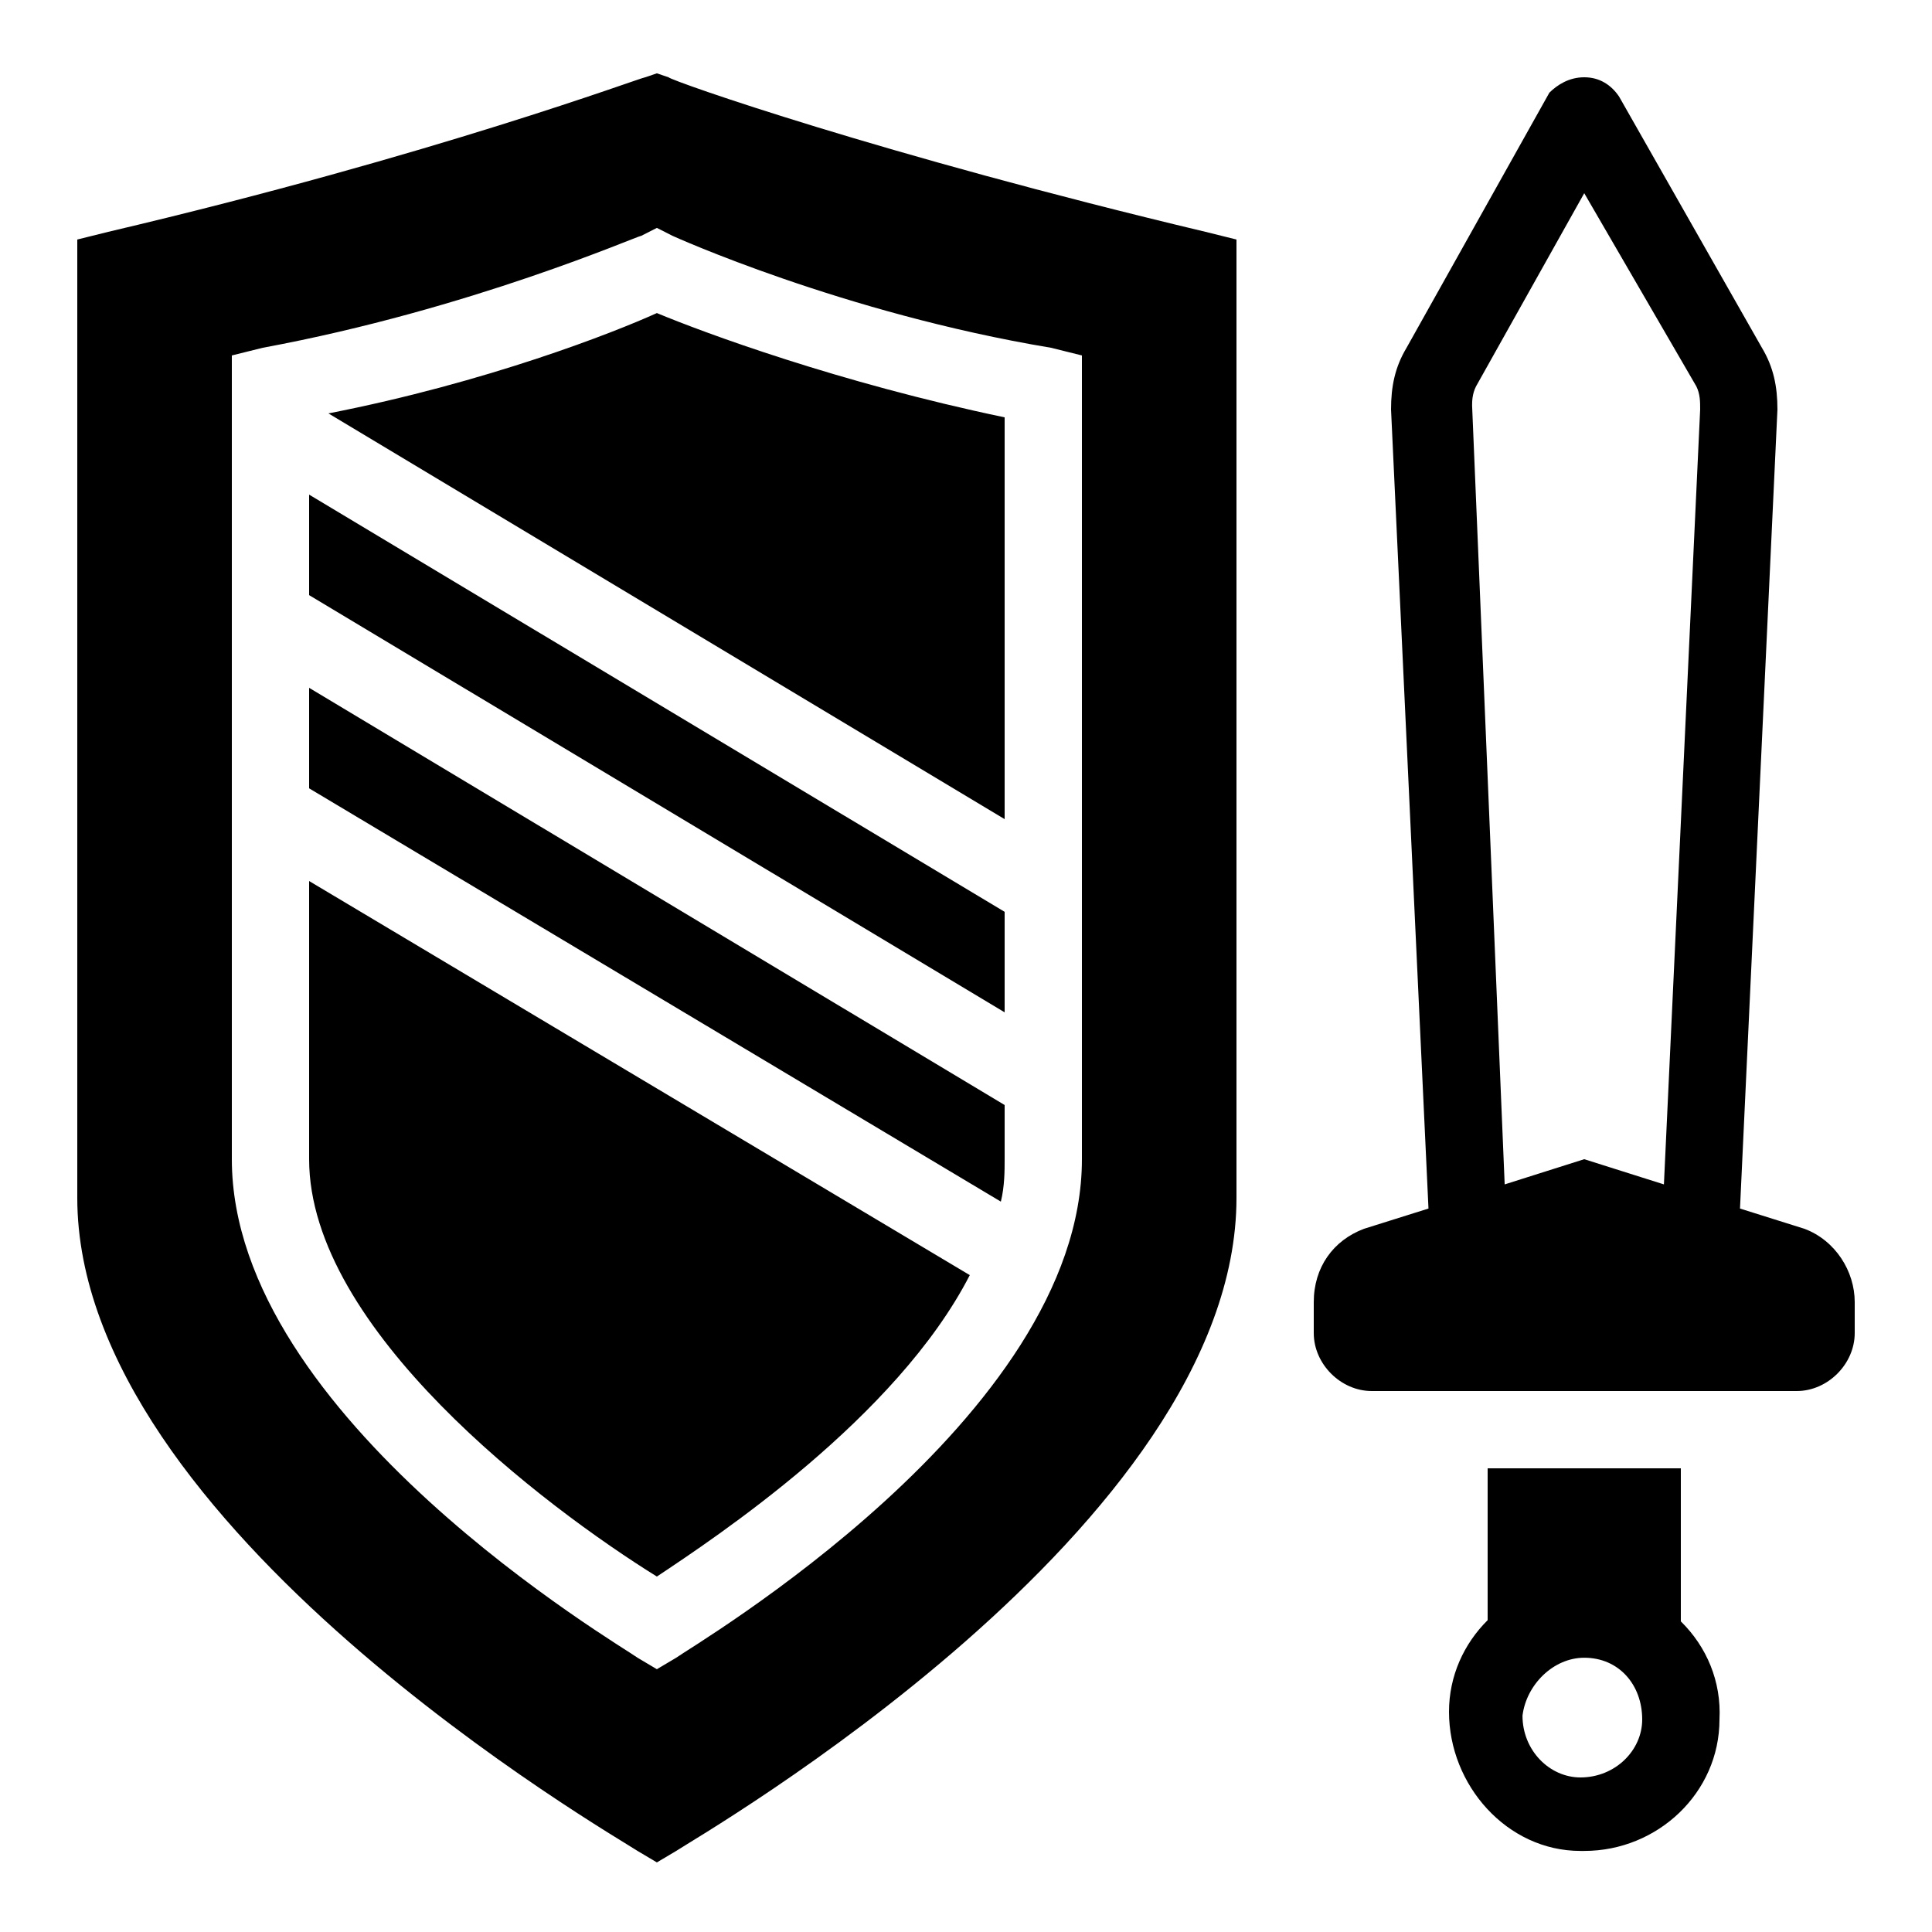 ﻿<?xml version="1.0" encoding="utf-8"?>
<svg xmlns="http://www.w3.org/2000/svg" viewBox="0 0 50 50" width="515" height="515">
  <path d="M17 1.898L16.699 2C16.598 2 11.301 4 2.801 6L2 6.199L2 31C2 39.5 15.898 47.5 16.5 47.902L17 48.199L17.5 47.902C18.102 47.5 32 39.5 32 31L32 6.199L31.199 6C22.801 4 17.402 2.102 17.301 2 Z M 41 2C40.602 2 40.301 2.199 40.098 2.398L36.402 9C36.102 9.5 36 10 36 10.598L36.969 31.277L35.301 31.801C34.5 32.102 34 32.801 34 33.699L34 34.5C34 35.301 34.699 36 35.5 36L46.5 36C47.301 36 48 35.301 48 34.5L48 33.699C48 32.898 47.5 32.102 46.699 31.801L45.031 31.277L46 10.598C46 10 45.898 9.5 45.598 9L41.902 2.5C41.699 2.199 41.398 2 41 2 Z M 41 5L43.902 10C44 10.199 44 10.398 44 10.598L43.062 30.652L41 30L38.941 30.652L38.098 10.5C38.098 10.398 38.098 10.199 38.199 10 Z M 17 5.898L17.402 6.102C17.402 6.102 21.801 8.102 27.199 9L28 9.199L28 30C28 36.699 17.898 42.602 17.5 42.902L17 43.199L16.5 42.902C16.102 42.602 6 36.699 6 30L6 9.199L6.801 9C12.199 8 16.5 6.102 16.598 6.102 Z M 17 8.102C15.898 8.602 12.602 9.898 8.5 10.699L26 21.199L26 10.801C21.699 9.902 18.199 8.602 17 8.102 Z M 8 12.801L8 15.402L26 26.199L26 23.598 Z M 8 17.801L8 20.402L25.902 31.098C26 30.699 26 30.301 26 30L26 28.598 Z M 8 22.801L8 30C8 34.398 14.102 39 17 40.801C18.5 39.801 23.199 36.699 25.098 33 Z M 38.5 38L38.5 41.93C37.887 42.539 37.5 43.371 37.5 44.301C37.5 46.199 39 47.902 40.902 47.902L41 47.902C42.898 47.902 44.5 46.398 44.5 44.5C44.551 43.516 44.168 42.617 43.5 41.961L43.5 38 Z M 41 42.902C41.898 42.902 42.5 43.602 42.5 44.5C42.5 45.301 41.801 46 40.902 46C40.102 46 39.402 45.301 39.402 44.402C39.5 43.602 40.199 42.902 41 42.902Z" />
</svg>